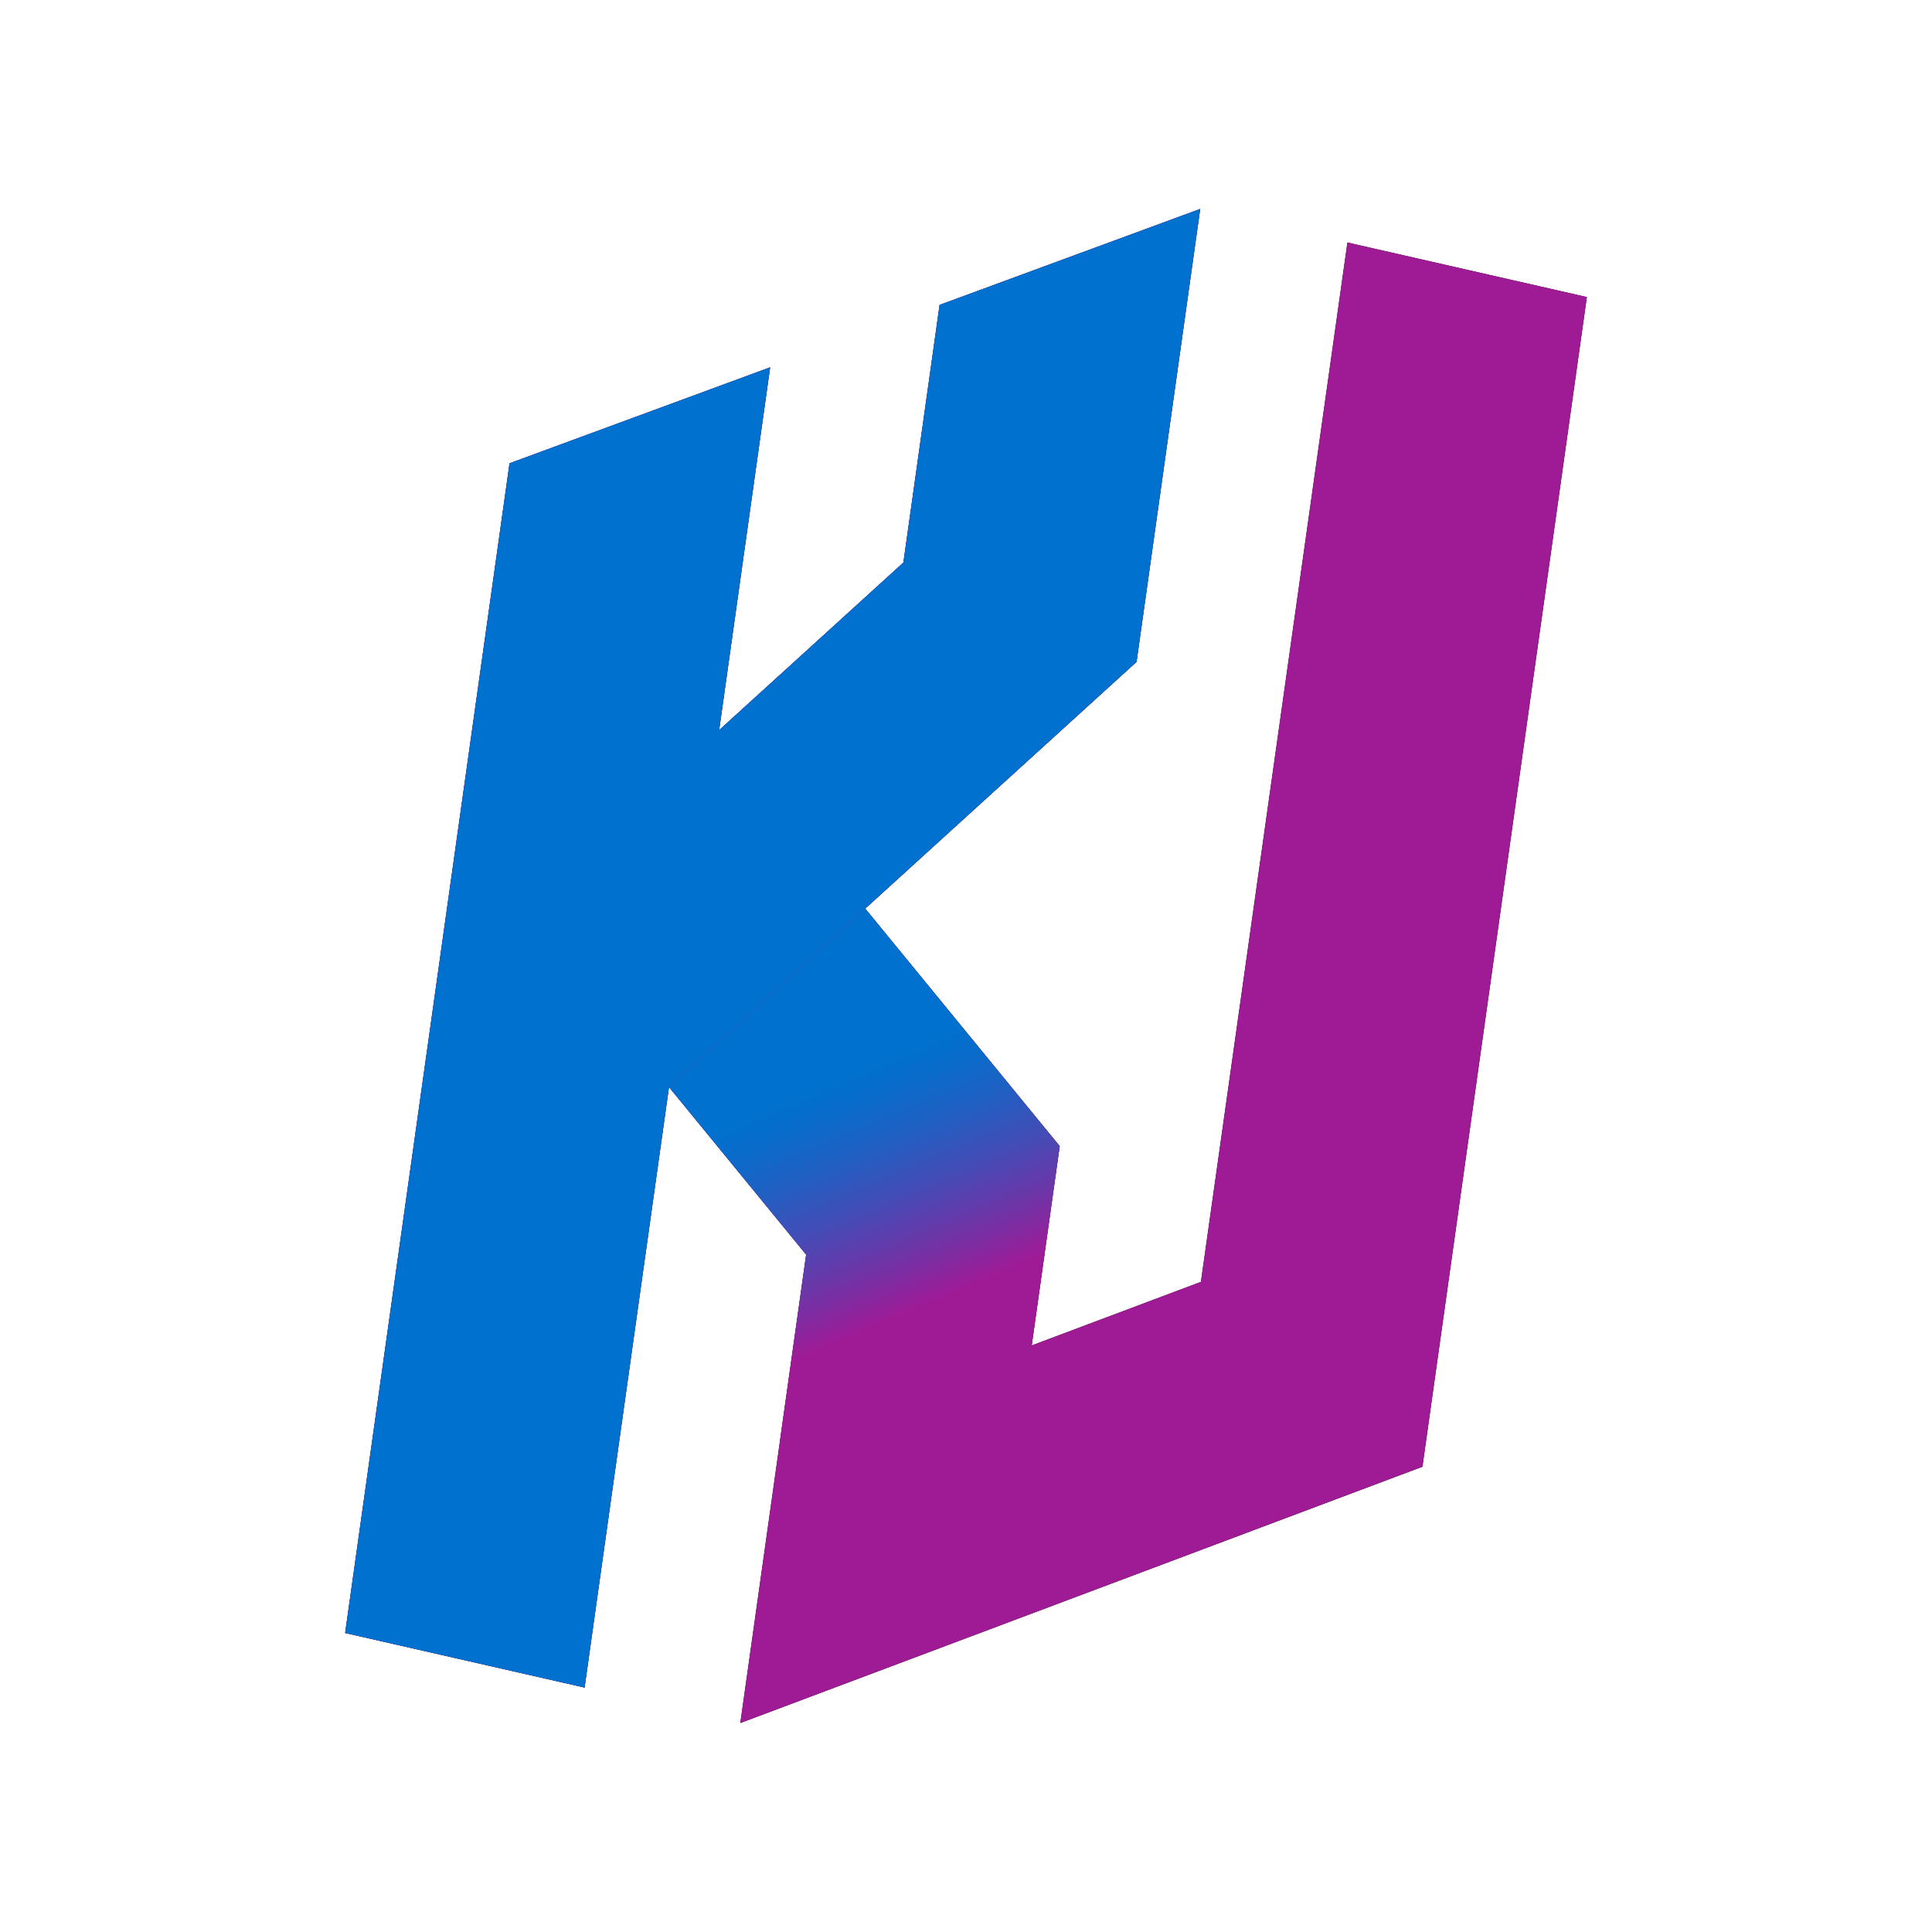 <?xml version="1.0" encoding="utf-8"?>
<!-- Generator: Adobe Illustrator 16.0.0, SVG Export Plug-In . SVG Version: 6.00 Build 0)  -->
<!DOCTYPE svg PUBLIC "-//W3C//DTD SVG 1.1//EN" "http://www.w3.org/Graphics/SVG/1.1/DTD/svg11.dtd">
<svg version="1.1" id="Layer_1" xmlns="http://www.w3.org/2000/svg" xmlns:xlink="http://www.w3.org/1999/xlink" x="0px" y="0px"
	 width="800px" height="800px" viewBox="0 0 800 800" enable-background="new 0 0 800 800" xml:space="preserve">
<polygon points="557.94,100.42 497.27,530.8 427.2,557.13 438.8,474.6 358.27,376.23 470.62,274.07 496.97,86.53 389.07,126.26 
	374.08,232.94 297.78,302.33 318.89,152.11 210.99,191.85 142.92,676.19 242.06,698.78 277.01,450.13 333.81,519.52 306.55,713.47 
	589,607.34 657.08,123.01 "/>
<polygon fill="#9F1B96" points="557.94,100.42 497.27,530.8 427.2,557.13 438.8,474.6 358.27,376.23 470.62,274.07 496.97,86.53 
	389.07,126.26 374.08,232.94 297.78,302.33 318.89,152.11 210.99,191.85 142.92,676.19 242.06,698.78 277.01,450.13 333.81,519.52 
	306.55,713.47 589,607.34 657.08,123.01 "/>
<linearGradient id="SVGID_1_" gradientUnits="userSpaceOnUse" x1="395.946" y1="570.524" x2="319.747" y2="392.739">
	<stop  offset="0.17" style="stop-color:#9F1B96"/>
	<stop  offset="0.277" style="stop-color:#7332A5"/>
	<stop  offset="0.413" style="stop-color:#424DB7"/>
	<stop  offset="0.533" style="stop-color:#1E61C3"/>
	<stop  offset="0.63" style="stop-color:#086CCB"/>
	<stop  offset="0.693" style="stop-color:#0071CE"/>
</linearGradient>
<polyline fill="url(#SVGID_1_)" points="277.01,450.13 333.81,519.52 323.02,596.27 427.2,557.13 438.8,474.6 358.27,376.23 "/>
<polyline fill="#0071CE" points="358.27,376.23 470.62,274.07 496.97,86.53 389.07,126.26 374.08,232.94 297.78,302.33 
	318.89,152.11 210.99,191.85 142.92,676.19 242.06,698.78 277.01,450.13 "/>
</svg>
